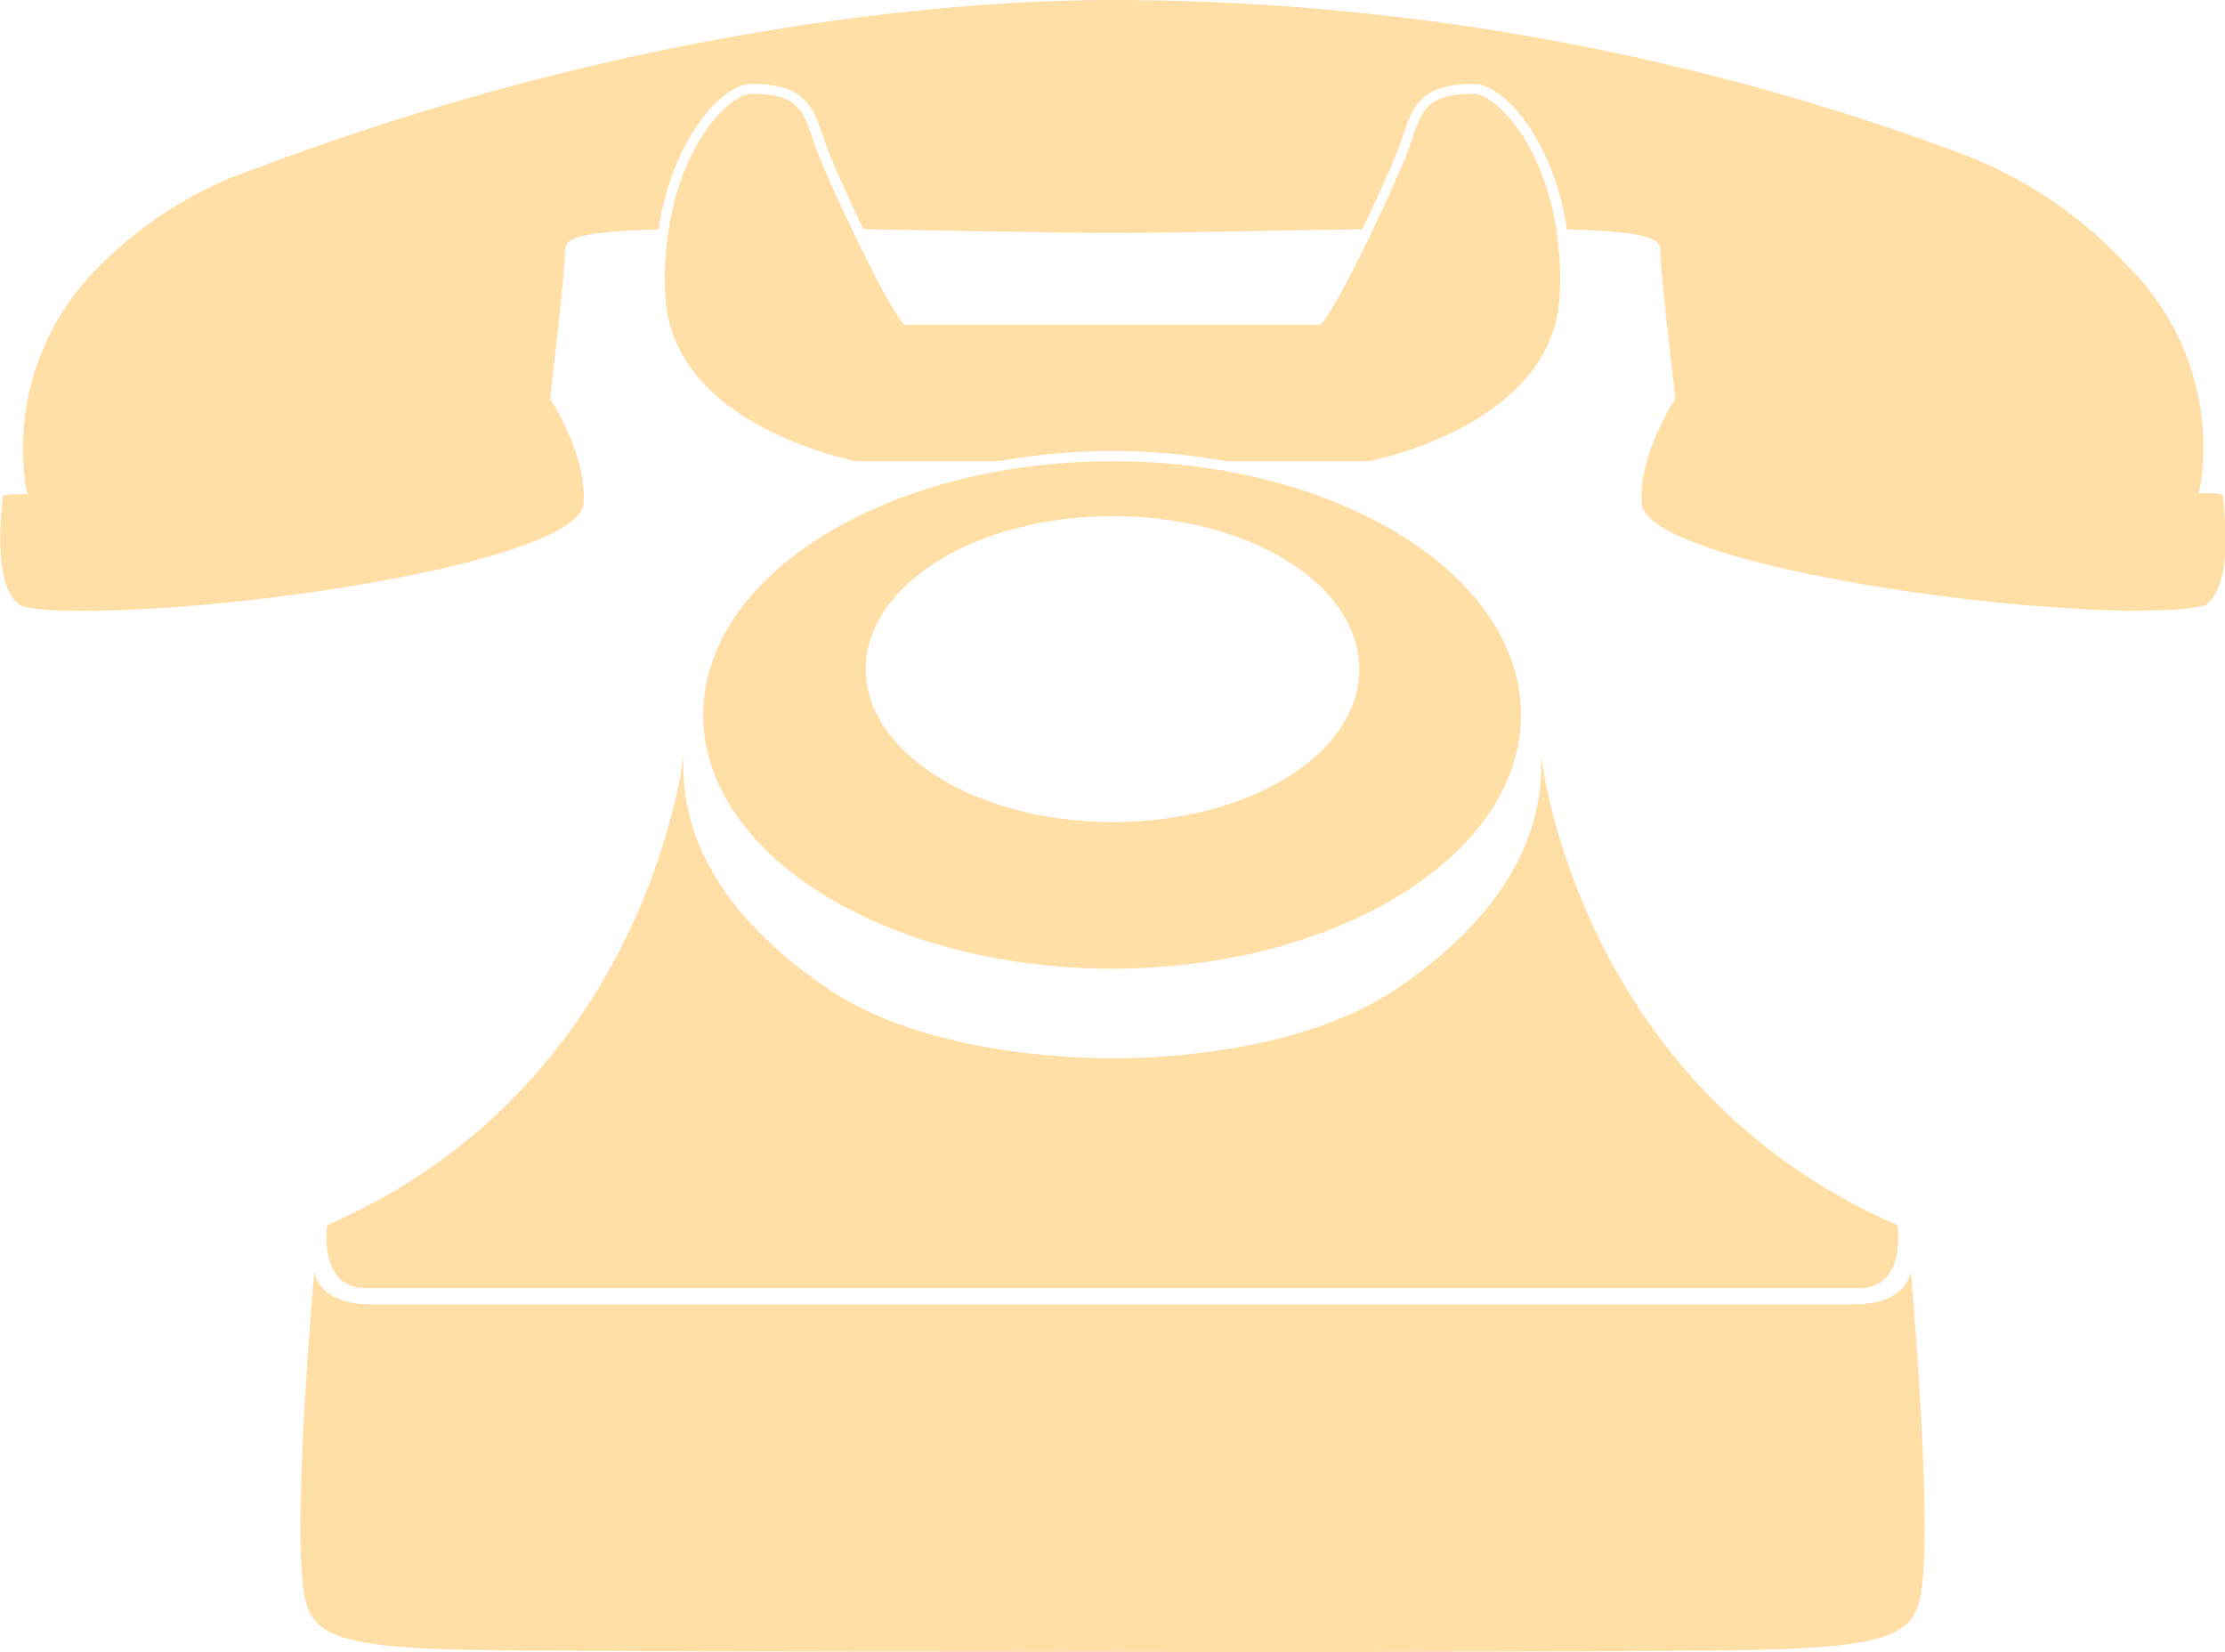 <svg xmlns="http://www.w3.org/2000/svg" viewBox="0 0 179.57 133.31"><defs><style>.cls-1{fill:#ffdfa6;}</style></defs><title>Asset 1</title><g id="Layer_2" data-name="Layer 2"><g id="tel"><path class="cls-1" d="M56.75,57.69c0,11.31,14.79,20.48,33,20.48s33-9.17,33-20.48S108,37.22,89.79,37.22,56.75,46.39,56.75,57.69ZM69.87,54c0-6.82,8.92-12.35,19.92-12.35S109.7,47.13,109.7,54s-8.91,12.34-19.91,12.34S69.87,60.76,69.87,54Z"/><path class="cls-1" d="M153.14,98.87c-26.08-11.35-28.79-38.11-28.79-38.11.4,6.33-2.77,13-11.58,19s-23,5.63-23,5.63-14.19.36-23-5.63-12-12.64-11.58-19c0,0-2.71,26.76-28.79,38.11,0,0-.76,5.08,3.13,5.08H150C153.91,104,153.14,98.87,153.14,98.87Z"/><path class="cls-1" d="M154.22,102.65c-.4,1.75-2.26,2.6-4.35,2.6H29.7c-2.09,0-3.95-.85-4.34-2.6,0,0-1.7,19-.91,25.3.46,3.57,1.47,5,13.44,5.19s51.73.16,51.73.16,40.09.07,52.06-.16,13-1.62,13.44-5.19C155.91,121.67,154.22,102.65,154.22,102.65Z"/><path class="cls-1" d="M173.05,49.29c-14.65,0-40.22-4.27-40.55-8.63-.29-3.77,2.5-8.15,2.53-8.19l.15-.25,0-.29c0-.1-1.18-9.86-1.18-11.65,0-1-.76-1.56-7.54-1.77-1.08-7.19-5.09-11.74-7.5-11.74-4.31,0-4.93,1.82-5.72,4.13-.13.4-.28.84-.46,1.29-.51,1.31-1.65,3.85-2.83,6.31l-7.75.13c-4.78.09-9.18.16-12.38.16s-7.61-.07-12.39-.16l-7.75-.13c-1.18-2.46-2.32-5-2.83-6.31-.18-.45-.33-.89-.46-1.29C65.57,8.59,65,6.77,60.64,6.77c-2.41,0-6.42,4.55-7.49,11.74-6.79.21-7.55.74-7.55,1.77,0,1.79-1.17,11.55-1.18,11.65l0,.29.16.25s2.81,4.42,2.52,8.19c-.33,4.36-25.9,8.63-40.55,8.63-4.23,0-4.92-.45-4.95-.46C-.43,47.29,0,42.68.22,40a4.8,4.8,0,0,1,1-.12l1,0-.19-.94a20.64,20.64,0,0,1,5.9-17.37,32.58,32.58,0,0,1,12.78-8C51.43,2,77.43,0,89.79,0a196.37,196.37,0,0,1,68.75,12.49,35,35,0,0,1,13.2,9,20.58,20.58,0,0,1,5.9,17.37l-.2.94,1,0a4.8,4.8,0,0,1,.95.12c.28,2.73.65,7.33-1.35,8.87,0,0-.72.46-4.94.46Z"/><path class="cls-1" d="M125.87,24a24,24,0,0,0-.16-4.71c-.9-7.52-5-11.72-6.78-11.72-4.4,0-4.23,1.86-5.42,4.91-.54,1.39-1.78,4.13-3.08,6.82-1.56,3.22-3.22,6.34-3.86,6.9H73c-.64-.56-2.3-3.68-3.86-6.9-1.3-2.69-2.54-5.43-3.08-6.82-1.19-3.05-1-4.91-5.42-4.91-1.79,0-5.88,4.2-6.78,11.72A24.84,24.84,0,0,0,53.7,24c.67,10.5,15.41,13.21,15.41,13.21H80.63a52.14,52.14,0,0,1,18.31,0h11.52S125.2,34.51,125.87,24Z"/></g></g></svg>
